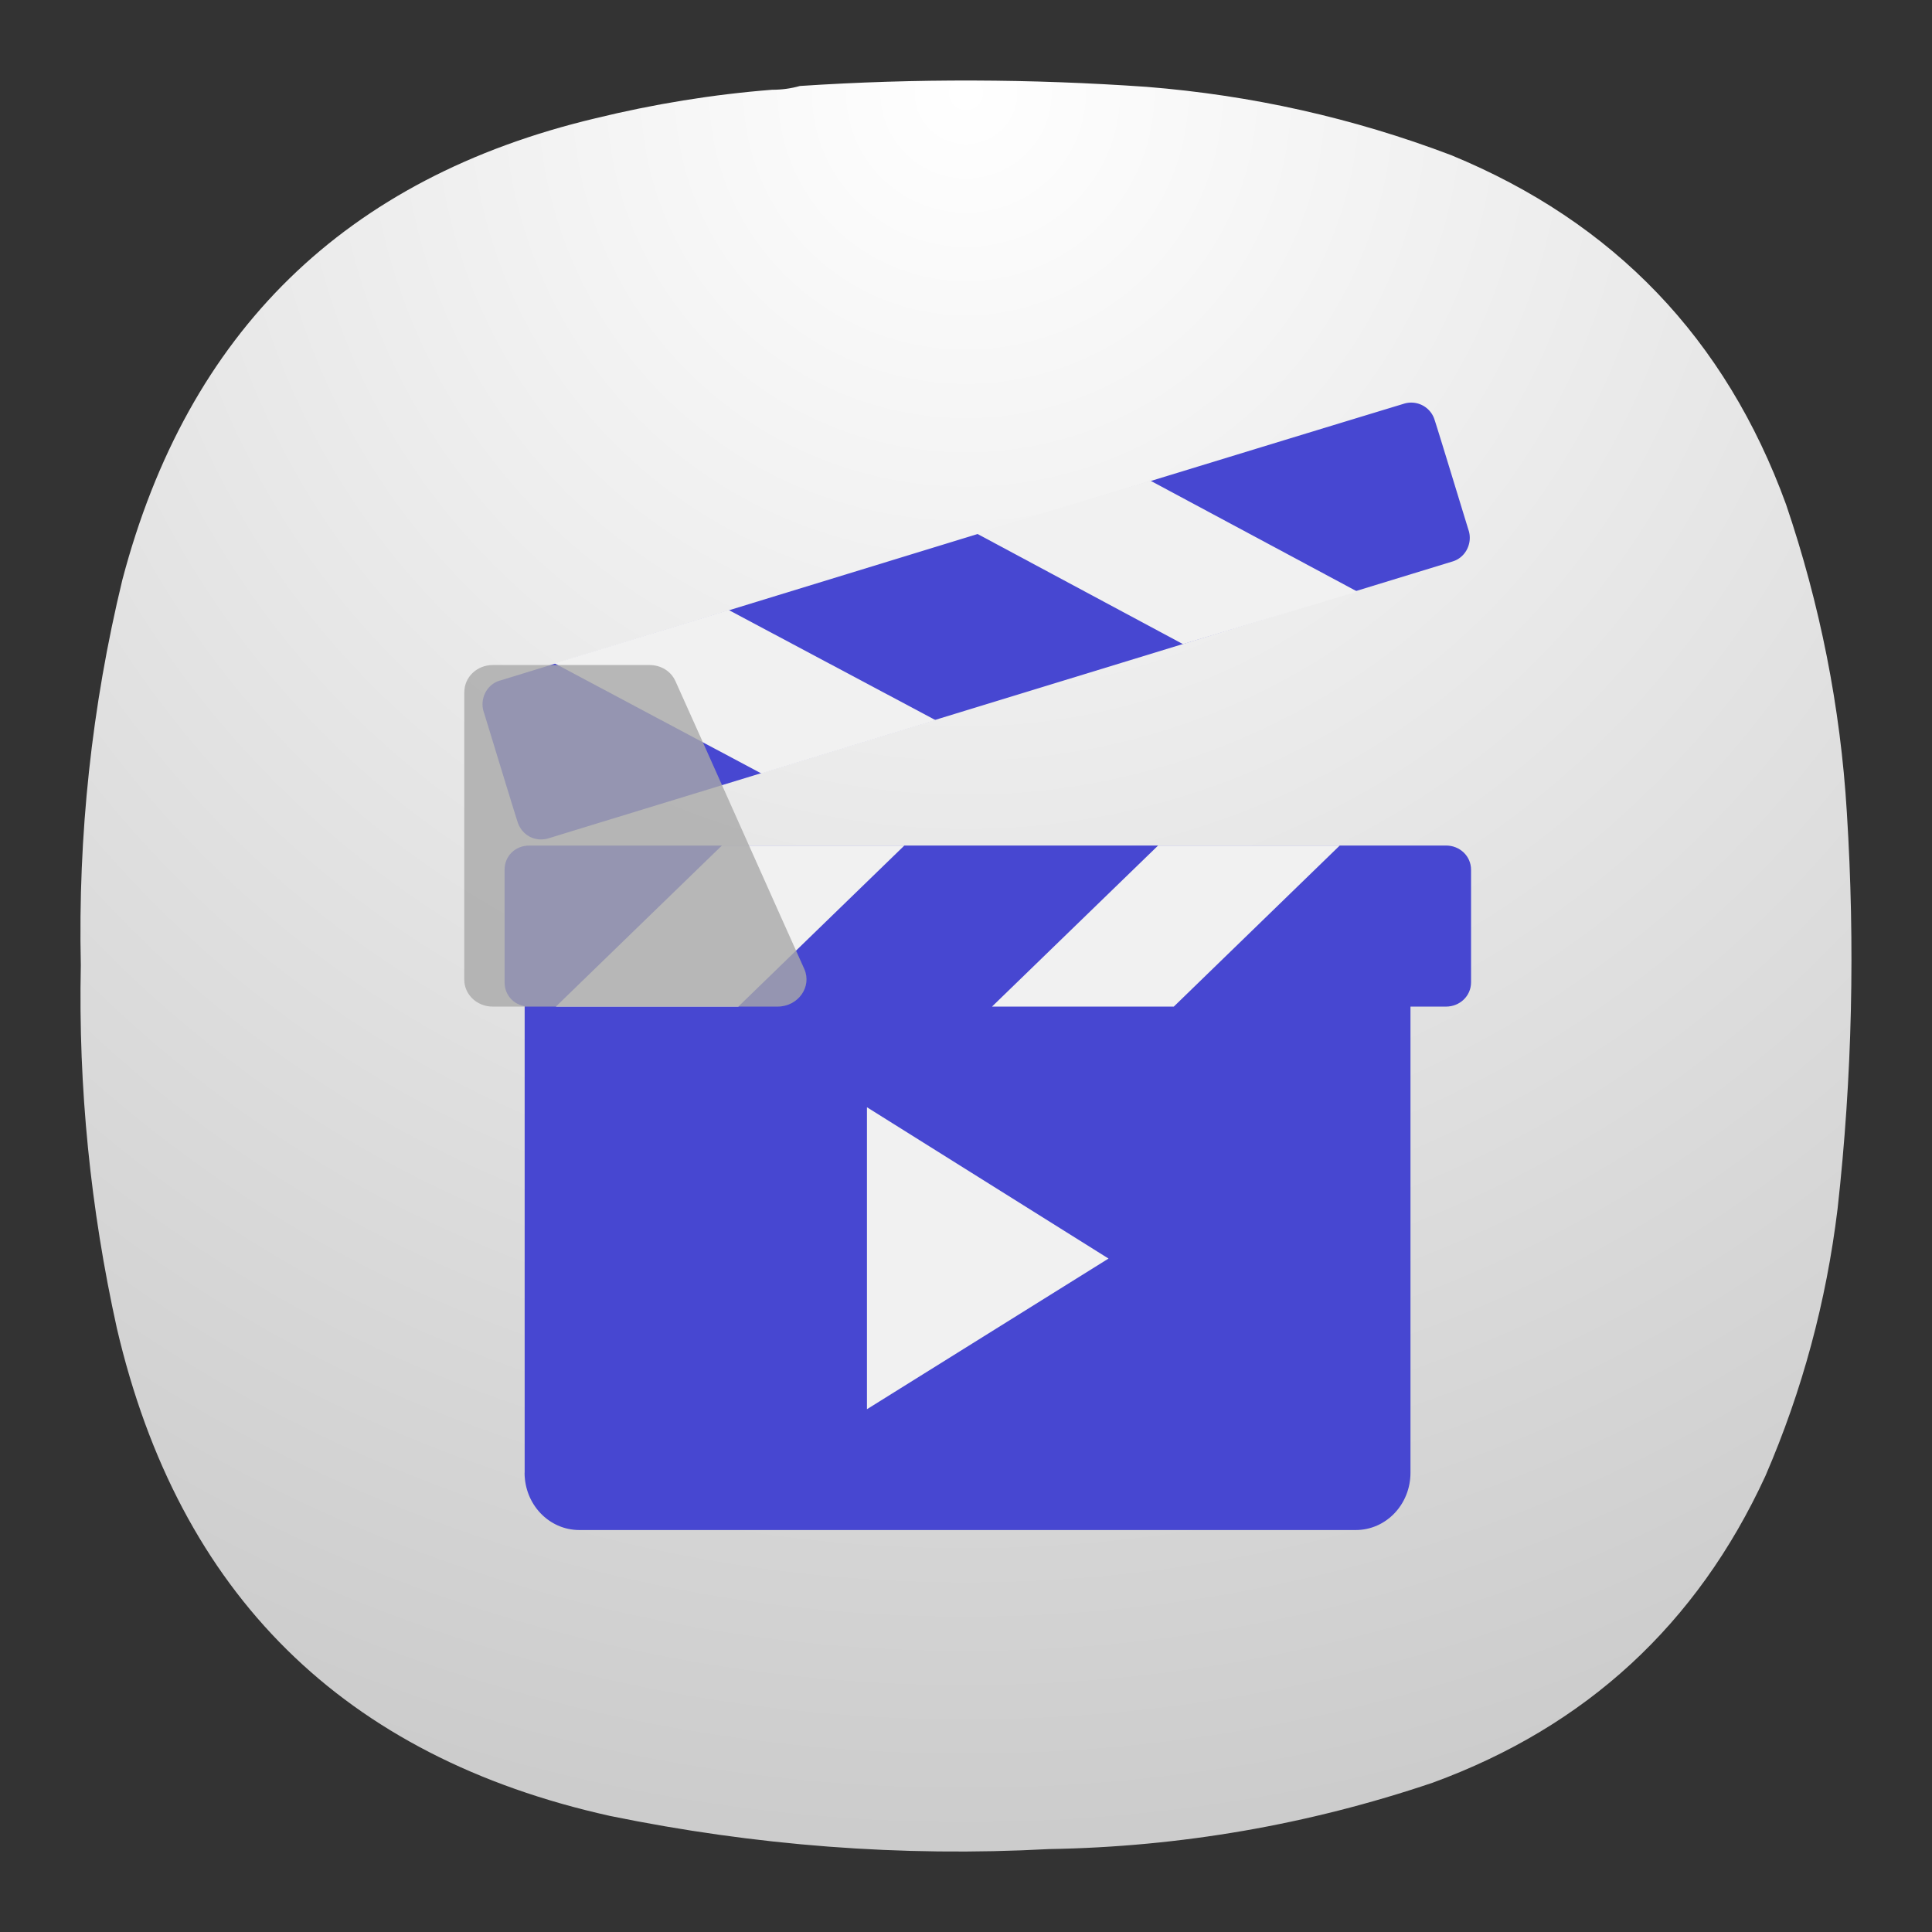 <?xml version="1.0" encoding="UTF-8" standalone="no"?>
<svg
   width="24"
   height="24"
   viewBox="0 0 24 24"
   fill="none"
   version="1.1"
   id="svg348"
   sodipodi:docname="clapp.svg"
   xml:space="preserve"
   inkscape:version="1.3 (0e150ed6c4, 2023-07-21)"
   inkscape:export-filename="claudia.svg.pdf"
   inkscape:export-xdpi="96"
   inkscape:export-ydpi="96"
   xmlns:inkscape="http://www.inkscape.org/namespaces/inkscape"
   xmlns:sodipodi="http://sodipodi.sourceforge.net/DTD/sodipodi-0.dtd"
   xmlns="http://www.w3.org/2000/svg"
   xmlns:svg="http://www.w3.org/2000/svg"><rect x="0" y="0" width="24" height="24" fill="#333333" stroke="none"/><sodipodi:namedview
     id="namedview348"
     pagecolor="#ffffff"
     bordercolor="#000000"
     borderopacity="0.25"
     inkscape:showpageshadow="2"
     inkscape:pageopacity="0.0"
     inkscape:pagecheckerboard="0"
     inkscape:deskcolor="#d1d1d1"
     inkscape:zoom="22.627417"
     inkscape:cx="31.090601"
     inkscape:cy="11.092738"
     inkscape:window-width="3440"
     inkscape:window-height="1360"
     inkscape:window-x="2560"
     inkscape:window-y="0"
     inkscape:window-maximized="1"
     inkscape:current-layer="svg348"><inkscape:page
       x="0"
       y="0"
       width="24"
       height="24"
       id="page1"
       margin="0"
       bleed="0" /></sodipodi:namedview><defs
     id="defs348"><radialGradient
       id="paint0_radial_103_684"
       cx="0"
       cy="0"
       r="1"
       gradientUnits="userSpaceOnUse"
       gradientTransform="matrix(0,22,-22,0,12,1)"><stop
         stop-color="#FAFAFA"
         id="stop347"
         offset="0"
         style="stop-color:#ff8080;stop-opacity:1;" /><stop
         offset="1"
         stop-color="#CCCCCC"
         id="stop348"
         style="stop-color:#f04661;stop-opacity:1;" /></radialGradient><clipPath
       clipPathUnits="userSpaceOnUse"
       id="clipPath348"><g
         id="g349"><rect
           width="18"
           height="18"
           fill="#ffffff"
           id="rect349"
           x="3"
           y="3.25" /></g></clipPath><clipPath
       clipPathUnits="userSpaceOnUse"
       id="clipPath349"><g
         id="g350"><rect
           width="18"
           height="18"
           fill="#ffffff"
           id="rect350"
           x="3"
           y="3.25" /></g></clipPath><clipPath
       clipPathUnits="userSpaceOnUse"
       id="clipPath350"><g
         id="g351"><rect
           width="18"
           height="18"
           fill="#ffffff"
           id="rect351"
           x="3"
           y="3.25" /></g></clipPath><clipPath
       clipPathUnits="userSpaceOnUse"
       id="clipPath351"><g
         id="g352"><rect
           width="18"
           height="18"
           fill="#ffffff"
           id="rect352"
           x="3"
           y="3.25" /></g></clipPath><clipPath
       clipPathUnits="userSpaceOnUse"
       id="clipPath352"><g
         id="g353"><rect
           width="18"
           height="18"
           fill="#ffffff"
           id="rect353"
           x="3"
           y="3.25" /></g></clipPath><clipPath
       clipPathUnits="userSpaceOnUse"
       id="clipPath353"><g
         id="g354"><rect
           width="18"
           height="18"
           fill="#ffffff"
           id="rect354"
           x="3"
           y="3.25" /></g></clipPath><clipPath
       clipPathUnits="userSpaceOnUse"
       id="clipPath354"><g
         id="g355"><rect
           width="18"
           height="18"
           fill="#ffffff"
           id="rect355"
           x="3"
           y="3.25" /></g></clipPath><clipPath
       clipPathUnits="userSpaceOnUse"
       id="clipPath355"><g
         id="g356"><rect
           width="18"
           height="18"
           fill="#ffffff"
           id="rect356"
           x="3"
           y="3.25" /></g></clipPath><clipPath
       clipPathUnits="userSpaceOnUse"
       id="clipPath356"><g
         id="g357"><rect
           width="18"
           height="18"
           fill="#ffffff"
           id="rect357"
           x="3"
           y="3.25" /></g></clipPath><clipPath
       clipPathUnits="userSpaceOnUse"
       id="clipPath357"><g
         id="g358"><rect
           width="18"
           height="18"
           fill="#ffffff"
           id="rect358"
           x="3"
           y="3.25" /></g></clipPath><clipPath
       clipPathUnits="userSpaceOnUse"
       id="clipPath358"><g
         id="g359"><rect
           width="18"
           height="18"
           fill="#ffffff"
           id="rect359"
           x="3"
           y="3.25" /></g></clipPath><clipPath
       clipPathUnits="userSpaceOnUse"
       id="clipPath359"><g
         id="g360"><rect
           width="18"
           height="18"
           fill="#ffffff"
           id="rect360"
           x="3"
           y="3.25" /></g></clipPath><clipPath
       clipPathUnits="userSpaceOnUse"
       id="clipPath360"><g
         id="g361"><rect
           width="18"
           height="18"
           fill="#ffffff"
           id="rect361"
           x="3"
           y="3.25" /></g></clipPath><clipPath
       clipPathUnits="userSpaceOnUse"
       id="clipPath361"><g
         id="g362"><rect
           width="18"
           height="18"
           fill="#ffffff"
           id="rect362"
           x="3"
           y="3.25" /></g></clipPath><clipPath
       clipPathUnits="userSpaceOnUse"
       id="clipPath362"><g
         id="g363"><rect
           width="18"
           height="18"
           fill="#ffffff"
           id="rect363"
           x="3"
           y="3.25" /></g></clipPath><clipPath
       clipPathUnits="userSpaceOnUse"
       id="clipPath363"><g
         id="g364"><rect
           width="18"
           height="18"
           fill="#ffffff"
           id="rect364"
           x="3"
           y="3.25" /></g></clipPath><clipPath
       clipPathUnits="userSpaceOnUse"
       id="clipPath364"><g
         id="g365"><rect
           width="18"
           height="18"
           fill="#ffffff"
           id="rect365"
           x="3"
           y="3.25" /></g></clipPath><clipPath
       clipPathUnits="userSpaceOnUse"
       id="clipPath365"><g
         id="g366"><rect
           width="18"
           height="18"
           fill="#ffffff"
           id="rect366"
           x="3"
           y="3.25" /></g></clipPath><clipPath
       clipPathUnits="userSpaceOnUse"
       id="clipPath366"><g
         id="g367"><rect
           width="18"
           height="18"
           fill="#ffffff"
           id="rect367"
           x="3"
           y="3.25" /></g></clipPath><clipPath
       clipPathUnits="userSpaceOnUse"
       id="clipPath367"><g
         id="g368"><rect
           width="18"
           height="18"
           fill="#ffffff"
           id="rect368"
           x="3"
           y="3.25" /></g></clipPath><clipPath
       clipPathUnits="userSpaceOnUse"
       id="clipPath368"><g
         id="g369"><rect
           width="18"
           height="18"
           fill="#ffffff"
           id="rect369"
           x="3"
           y="3.25" /></g></clipPath><clipPath
       clipPathUnits="userSpaceOnUse"
       id="clipPath369"><g
         id="g370"><rect
           width="18"
           height="18"
           fill="#ffffff"
           id="rect370"
           x="3"
           y="3.25" /></g></clipPath><clipPath
       clipPathUnits="userSpaceOnUse"
       id="clipPath370"><g
         id="g371"><rect
           width="18"
           height="18"
           fill="#ffffff"
           id="rect371"
           x="3"
           y="3.25" /></g></clipPath><clipPath
       clipPathUnits="userSpaceOnUse"
       id="clipPath371"><g
         id="g372"><rect
           width="18"
           height="18"
           fill="#ffffff"
           id="rect372"
           x="3"
           y="3.25" /></g></clipPath><clipPath
       clipPathUnits="userSpaceOnUse"
       id="clipPath372"><g
         id="g373"><rect
           width="18"
           height="18"
           fill="#ffffff"
           id="rect373"
           x="3"
           y="3.25" /></g></clipPath><clipPath
       clipPathUnits="userSpaceOnUse"
       id="clipPath373"><g
         id="g374"><rect
           width="18"
           height="18"
           fill="#ffffff"
           id="rect374"
           x="3"
           y="3.25" /></g></clipPath><clipPath
       clipPathUnits="userSpaceOnUse"
       id="clipPath374"><g
         id="g375"><rect
           width="18"
           height="18"
           fill="#ffffff"
           id="rect375"
           x="3"
           y="3.25" /></g></clipPath><clipPath
       clipPathUnits="userSpaceOnUse"
       id="clipPath375"><g
         id="g376"><rect
           width="18"
           height="18"
           fill="#ffffff"
           id="rect376"
           x="3"
           y="3.25" /></g></clipPath><clipPath
       clipPathUnits="userSpaceOnUse"
       id="clipPath376"><g
         id="g377"><rect
           width="18"
           height="18"
           fill="#ffffff"
           id="rect377"
           x="3"
           y="3.25" /></g></clipPath><clipPath
       clipPathUnits="userSpaceOnUse"
       id="clipPath377"><g
         id="g378"><rect
           width="18"
           height="18"
           fill="#ffffff"
           id="rect378"
           x="3"
           y="3.25" /></g></clipPath><clipPath
       clipPathUnits="userSpaceOnUse"
       id="clipPath378"><g
         id="g379"><rect
           width="18"
           height="18"
           fill="#ffffff"
           id="rect379"
           x="3"
           y="3.25" /></g></clipPath><clipPath
       clipPathUnits="userSpaceOnUse"
       id="clipPath379"><g
         id="g380"><rect
           width="18"
           height="18"
           fill="#ffffff"
           id="rect380"
           x="3"
           y="3.25" /></g></clipPath><clipPath
       clipPathUnits="userSpaceOnUse"
       id="clipPath380"><g
         id="g381"><rect
           width="18"
           height="18"
           fill="#ffffff"
           id="rect381"
           x="3"
           y="3.25" /></g></clipPath><clipPath
       clipPathUnits="userSpaceOnUse"
       id="clipPath381"><g
         id="g382"><rect
           width="18"
           height="18"
           fill="#ffffff"
           id="rect382"
           x="3"
           y="3.25" /></g></clipPath><clipPath
       clipPathUnits="userSpaceOnUse"
       id="clipPath382"><g
         id="g383"><rect
           width="18"
           height="18"
           fill="#ffffff"
           id="rect383"
           x="3"
           y="3.25" /></g></clipPath><clipPath
       clipPathUnits="userSpaceOnUse"
       id="clipPath383"><g
         id="g384"><rect
           width="18"
           height="18"
           fill="#ffffff"
           id="rect384"
           x="3"
           y="3.25" /></g></clipPath><clipPath
       clipPathUnits="userSpaceOnUse"
       id="clipPath384"><g
         id="g385"><rect
           width="18"
           height="18"
           fill="#ffffff"
           id="rect385"
           x="3"
           y="3.25" /></g></clipPath><clipPath
       clipPathUnits="userSpaceOnUse"
       id="clipPath385"><g
         id="g386"><rect
           width="18"
           height="18"
           fill="#ffffff"
           id="rect386"
           x="3"
           y="3.25" /></g></clipPath><clipPath
       clipPathUnits="userSpaceOnUse"
       id="clipPath386"><g
         id="g387"><rect
           width="18"
           height="18"
           fill="#ffffff"
           id="rect387"
           x="3"
           y="3.25" /></g></clipPath><clipPath
       clipPathUnits="userSpaceOnUse"
       id="clipPath387"><g
         id="g388"><rect
           width="18"
           height="18"
           fill="#ffffff"
           id="rect388"
           x="3"
           y="3.25" /></g></clipPath><clipPath
       clipPathUnits="userSpaceOnUse"
       id="clipPath388"><g
         id="g389"><rect
           width="18"
           height="18"
           fill="#ffffff"
           id="rect389"
           x="3"
           y="3.25" /></g></clipPath><clipPath
       clipPathUnits="userSpaceOnUse"
       id="clipPath389"><g
         id="g390"><rect
           width="18"
           height="18"
           fill="#ffffff"
           id="rect390"
           x="3"
           y="3.25" /></g></clipPath><clipPath
       clipPathUnits="userSpaceOnUse"
       id="clipPath390"><g
         id="g391"><rect
           width="18"
           height="18"
           fill="#ffffff"
           id="rect391"
           x="3"
           y="3.25" /></g></clipPath><clipPath
       clipPathUnits="userSpaceOnUse"
       id="clipPath391"><g
         id="g392"><rect
           width="18"
           height="18"
           fill="#ffffff"
           id="rect392"
           x="3"
           y="3.25" /></g></clipPath><clipPath
       clipPathUnits="userSpaceOnUse"
       id="clipPath392"><g
         id="g393"><rect
           width="18"
           height="18"
           fill="#ffffff"
           id="rect393"
           x="3"
           y="3.25" /></g></clipPath><clipPath
       clipPathUnits="userSpaceOnUse"
       id="clipPath393"><g
         id="g394"><rect
           width="18"
           height="18"
           fill="#ffffff"
           id="rect394"
           x="3"
           y="3.25" /></g></clipPath><clipPath
       clipPathUnits="userSpaceOnUse"
       id="clipPath394"><g
         id="g395"><rect
           width="18"
           height="18"
           fill="#ffffff"
           id="rect395"
           x="3"
           y="3.25" /></g></clipPath><clipPath
       clipPathUnits="userSpaceOnUse"
       id="clipPath395"><g
         id="g396"><rect
           width="18"
           height="18"
           fill="#ffffff"
           id="rect396"
           x="3"
           y="3.25" /></g></clipPath><clipPath
       clipPathUnits="userSpaceOnUse"
       id="clipPath396"><g
         id="g397"><rect
           width="18"
           height="18"
           fill="#ffffff"
           id="rect397"
           x="3"
           y="3.25" /></g></clipPath><clipPath
       clipPathUnits="userSpaceOnUse"
       id="clipPath397"><g
         id="g398"><rect
           width="18"
           height="18"
           fill="#ffffff"
           id="rect398"
           x="3"
           y="3.25" /></g></clipPath><clipPath
       clipPathUnits="userSpaceOnUse"
       id="clipPath398"><g
         id="g399"><rect
           width="18"
           height="18"
           fill="#ffffff"
           id="rect399"
           x="3"
           y="3.25" /></g></clipPath><clipPath
       clipPathUnits="userSpaceOnUse"
       id="clipPath399"><g
         id="g400"><rect
           width="18"
           height="18"
           fill="#ffffff"
           id="rect400"
           x="3"
           y="3.25" /></g></clipPath><clipPath
       clipPathUnits="userSpaceOnUse"
       id="clipPath400"><g
         id="g401"><rect
           width="18"
           height="18"
           fill="#ffffff"
           id="rect401"
           x="3"
           y="3.25" /></g></clipPath><clipPath
       clipPathUnits="userSpaceOnUse"
       id="clipPath401"><g
         id="g402"><rect
           width="18"
           height="18"
           fill="#ffffff"
           id="rect402"
           x="3"
           y="3.25" /></g></clipPath><clipPath
       clipPathUnits="userSpaceOnUse"
       id="clipPath402"><g
         id="g403"><rect
           width="18"
           height="18"
           fill="#ffffff"
           id="rect403"
           x="3"
           y="3.25" /></g></clipPath><clipPath
       clipPathUnits="userSpaceOnUse"
       id="clipPath403"><g
         id="g404"><rect
           width="18"
           height="18"
           fill="#ffffff"
           id="rect404"
           x="3"
           y="3.25" /></g></clipPath><clipPath
       clipPathUnits="userSpaceOnUse"
       id="clipPath404"><g
         id="g405"><rect
           width="18"
           height="18"
           fill="#ffffff"
           id="rect405"
           x="3"
           y="3.25" /></g></clipPath><clipPath
       clipPathUnits="userSpaceOnUse"
       id="clipPath405"><g
         id="g406"><rect
           width="18"
           height="18"
           fill="#ffffff"
           id="rect406"
           x="3"
           y="3.25" /></g></clipPath><clipPath
       clipPathUnits="userSpaceOnUse"
       id="clipPath406"><g
         id="g407"><rect
           width="18"
           height="18"
           fill="#ffffff"
           id="rect407"
           x="3"
           y="3.25" /></g></clipPath><clipPath
       clipPathUnits="userSpaceOnUse"
       id="clipPath407"><g
         id="g408"><rect
           width="18"
           height="18"
           fill="#ffffff"
           id="rect408"
           x="3"
           y="3.25" /></g></clipPath><clipPath
       clipPathUnits="userSpaceOnUse"
       id="clipPath408"><g
         id="g409"><rect
           width="18"
           height="18"
           fill="#ffffff"
           id="rect409"
           x="3"
           y="3.25" /></g></clipPath><clipPath
       clipPathUnits="userSpaceOnUse"
       id="clipPath409"><g
         id="g410"><rect
           width="18"
           height="18"
           fill="#ffffff"
           id="rect410"
           x="3"
           y="3.25" /></g></clipPath><clipPath
       clipPathUnits="userSpaceOnUse"
       id="clipPath410"><g
         id="g411"><rect
           width="18"
           height="18"
           fill="#ffffff"
           id="rect411"
           x="3"
           y="3.25" /></g></clipPath><clipPath
       clipPathUnits="userSpaceOnUse"
       id="clipPath411"><g
         id="g412"><rect
           width="18"
           height="18"
           fill="#ffffff"
           id="rect412"
           x="3"
           y="3.25" /></g></clipPath><clipPath
       clipPathUnits="userSpaceOnUse"
       id="clipPath412"><g
         id="g413"><rect
           width="18"
           height="18"
           fill="#ffffff"
           id="rect413"
           x="3"
           y="3.25" /></g></clipPath><clipPath
       clipPathUnits="userSpaceOnUse"
       id="clipPath413"><g
         id="g414"><rect
           width="18"
           height="18"
           fill="#ffffff"
           id="rect414"
           x="3"
           y="3.25" /></g></clipPath><clipPath
       clipPathUnits="userSpaceOnUse"
       id="clipPath414"><g
         id="g415"><rect
           width="18"
           height="18"
           fill="#ffffff"
           id="rect415"
           x="3"
           y="3.25" /></g></clipPath><clipPath
       clipPathUnits="userSpaceOnUse"
       id="clipPath415"><g
         id="g416"><rect
           width="18"
           height="18"
           fill="#ffffff"
           id="rect416"
           x="3"
           y="3.25" /></g></clipPath><clipPath
       clipPathUnits="userSpaceOnUse"
       id="clipPath416"><g
         id="g417"><rect
           width="18"
           height="18"
           fill="#ffffff"
           id="rect417"
           x="3"
           y="3.25" /></g></clipPath><clipPath
       clipPathUnits="userSpaceOnUse"
       id="clipPath417"><g
         id="g418"><rect
           width="18"
           height="18"
           fill="#ffffff"
           id="rect418"
           x="3"
           y="3.25" /></g></clipPath><clipPath
       clipPathUnits="userSpaceOnUse"
       id="clipPath418"><g
         id="g419"><rect
           width="18"
           height="18"
           fill="#ffffff"
           id="rect419"
           x="3"
           y="3.25" /></g></clipPath><clipPath
       clipPathUnits="userSpaceOnUse"
       id="clipPath419"><g
         id="g420"><rect
           width="18"
           height="18"
           fill="#ffffff"
           id="rect420"
           x="3"
           y="3.25" /></g></clipPath><clipPath
       clipPathUnits="userSpaceOnUse"
       id="clipPath420"><g
         id="g421"><rect
           width="18"
           height="18"
           fill="#ffffff"
           id="rect421"
           x="3"
           y="3.25" /></g></clipPath><clipPath
       clipPathUnits="userSpaceOnUse"
       id="clipPath421"><g
         id="g422"><rect
           width="18"
           height="18"
           fill="#ffffff"
           id="rect422"
           x="3"
           y="3.25" /></g></clipPath><clipPath
       clipPathUnits="userSpaceOnUse"
       id="clipPath422"><g
         id="g423"><rect
           width="18"
           height="18"
           fill="#ffffff"
           id="rect423"
           x="3"
           y="3.25" /></g></clipPath><clipPath
       clipPathUnits="userSpaceOnUse"
       id="clipPath423"><g
         id="g424"><rect
           width="18"
           height="18"
           fill="#ffffff"
           id="rect424"
           x="3"
           y="3.25" /></g></clipPath><clipPath
       clipPathUnits="userSpaceOnUse"
       id="clipPath424"><g
         id="g425"><rect
           width="18"
           height="18"
           fill="#ffffff"
           id="rect425"
           x="3"
           y="3.25" /></g></clipPath><clipPath
       clipPathUnits="userSpaceOnUse"
       id="clipPath425"><g
         id="g426"><rect
           width="18"
           height="18"
           fill="#ffffff"
           id="rect426"
           x="3"
           y="3.25" /></g></clipPath><clipPath
       clipPathUnits="userSpaceOnUse"
       id="clipPath426"><g
         id="g427"><rect
           width="18"
           height="18"
           fill="#ffffff"
           id="rect427"
           x="3"
           y="3.25" /></g></clipPath><clipPath
       clipPathUnits="userSpaceOnUse"
       id="clipPath427"><g
         id="g428"><rect
           width="18"
           height="18"
           fill="#ffffff"
           id="rect428"
           x="3"
           y="3.25" /></g></clipPath><clipPath
       clipPathUnits="userSpaceOnUse"
       id="clipPath428"><g
         id="g429"><rect
           width="18"
           height="18"
           fill="#ffffff"
           id="rect429"
           x="3"
           y="3.25" /></g></clipPath><clipPath
       clipPathUnits="userSpaceOnUse"
       id="clipPath429"><g
         id="g430"><rect
           width="18"
           height="18"
           fill="#ffffff"
           id="rect430"
           x="3"
           y="3.25" /></g></clipPath><clipPath
       clipPathUnits="userSpaceOnUse"
       id="clipPath430"><g
         id="g431"><rect
           width="18"
           height="18"
           fill="#ffffff"
           id="rect431"
           x="3"
           y="3.25" /></g></clipPath><clipPath
       clipPathUnits="userSpaceOnUse"
       id="clipPath431"><g
         id="g432"><rect
           width="18"
           height="18"
           fill="#ffffff"
           id="rect432"
           x="3"
           y="3.25" /></g></clipPath><clipPath
       clipPathUnits="userSpaceOnUse"
       id="clipPath432"><g
         id="g433"><rect
           width="18"
           height="18"
           fill="#ffffff"
           id="rect433"
           x="3"
           y="3.25" /></g></clipPath><clipPath
       clipPathUnits="userSpaceOnUse"
       id="clipPath433"><g
         id="g434"><rect
           width="18"
           height="18"
           fill="#ffffff"
           id="rect434"
           x="3"
           y="3.25" /></g></clipPath><clipPath
       clipPathUnits="userSpaceOnUse"
       id="clipPath434"><g
         id="g435"><rect
           width="18"
           height="18"
           fill="#ffffff"
           id="rect435"
           x="3"
           y="3.25" /></g></clipPath><clipPath
       clipPathUnits="userSpaceOnUse"
       id="clipPath435"><g
         id="g436"><rect
           width="18"
           height="18"
           fill="#ffffff"
           id="rect436"
           x="3"
           y="3.25" /></g></clipPath><clipPath
       clipPathUnits="userSpaceOnUse"
       id="clipPath436"><g
         id="g437"><rect
           width="18"
           height="18"
           fill="#ffffff"
           id="rect437"
           x="3"
           y="3.25" /></g></clipPath><clipPath
       clipPathUnits="userSpaceOnUse"
       id="clipPath437"><g
         id="g438"><rect
           width="18"
           height="18"
           fill="#ffffff"
           id="rect438"
           x="3"
           y="3.25" /></g></clipPath><clipPath
       clipPathUnits="userSpaceOnUse"
       id="clipPath438"><g
         id="g439"><rect
           width="18"
           height="18"
           fill="#ffffff"
           id="rect439"
           x="3"
           y="3.25" /></g></clipPath><clipPath
       clipPathUnits="userSpaceOnUse"
       id="clipPath439"><g
         id="g440"><rect
           width="18"
           height="18"
           fill="#ffffff"
           id="rect440"
           x="3"
           y="3.25" /></g></clipPath><clipPath
       clipPathUnits="userSpaceOnUse"
       id="clipPath440"><g
         id="g441"><rect
           width="18"
           height="18"
           fill="#ffffff"
           id="rect441"
           x="3"
           y="3.25" /></g></clipPath><clipPath
       clipPathUnits="userSpaceOnUse"
       id="clipPath441"><g
         id="g442"><rect
           width="18"
           height="18"
           fill="#ffffff"
           id="rect442"
           x="3"
           y="3.25" /></g></clipPath><clipPath
       clipPathUnits="userSpaceOnUse"
       id="clipPath442"><g
         id="g443"><rect
           width="18"
           height="18"
           fill="#ffffff"
           id="rect443"
           x="3"
           y="3.25" /></g></clipPath><clipPath
       clipPathUnits="userSpaceOnUse"
       id="clipPath443"><g
         id="g444"><rect
           width="18"
           height="18"
           fill="#ffffff"
           id="rect444"
           x="3"
           y="3.25" /></g></clipPath><clipPath
       clipPathUnits="userSpaceOnUse"
       id="clipPath444"><g
         id="g445"><rect
           width="18"
           height="18"
           fill="#ffffff"
           id="rect445"
           x="3"
           y="3.25" /></g></clipPath><clipPath
       clipPathUnits="userSpaceOnUse"
       id="clipPath445"><g
         id="g446"><rect
           width="18"
           height="18"
           fill="#ffffff"
           id="rect446"
           x="3"
           y="3.25" /></g></clipPath><clipPath
       clipPathUnits="userSpaceOnUse"
       id="clipPath446"><g
         id="g447"><rect
           width="18"
           height="18"
           fill="#ffffff"
           id="rect447"
           x="3"
           y="3.25" /></g></clipPath><clipPath
       clipPathUnits="userSpaceOnUse"
       id="clipPath447"><g
         id="g448"><rect
           width="18"
           height="18"
           fill="#ffffff"
           id="rect448"
           x="3"
           y="3.25" /></g></clipPath><clipPath
       clipPathUnits="userSpaceOnUse"
       id="clipPath448"><g
         id="g449"><rect
           width="18"
           height="18"
           fill="#ffffff"
           id="rect449"
           x="3"
           y="3.25" /></g></clipPath><clipPath
       clipPathUnits="userSpaceOnUse"
       id="clipPath449"><g
         id="g450"><rect
           width="18"
           height="18"
           fill="#ffffff"
           id="rect450"
           x="3"
           y="3.25" /></g></clipPath><clipPath
       clipPathUnits="userSpaceOnUse"
       id="clipPath450"><g
         id="g451"><rect
           width="18"
           height="18"
           fill="#ffffff"
           id="rect451"
           x="3"
           y="3.25" /></g></clipPath><clipPath
       clipPathUnits="userSpaceOnUse"
       id="clipPath451"><g
         id="g452"><rect
           width="18"
           height="18"
           fill="#ffffff"
           id="rect452"
           x="3"
           y="3.25" /></g></clipPath><clipPath
       clipPathUnits="userSpaceOnUse"
       id="clipPath452"><g
         id="g453"><rect
           width="18"
           height="18"
           fill="#ffffff"
           id="rect453"
           x="3"
           y="3.25" /></g></clipPath><clipPath
       clipPathUnits="userSpaceOnUse"
       id="clipPath453"><g
         id="g454"><rect
           width="18"
           height="18"
           fill="#ffffff"
           id="rect454"
           x="3"
           y="3.25" /></g></clipPath><clipPath
       clipPathUnits="userSpaceOnUse"
       id="clipPath454"><g
         id="g455"><rect
           width="18"
           height="18"
           fill="#ffffff"
           id="rect455"
           x="3"
           y="3.25" /></g></clipPath><clipPath
       clipPathUnits="userSpaceOnUse"
       id="clipPath455"><g
         id="g456"><rect
           width="18"
           height="18"
           fill="#ffffff"
           id="rect456"
           x="3"
           y="3.25" /></g></clipPath><clipPath
       clipPathUnits="userSpaceOnUse"
       id="clipPath456"><g
         id="g457"><rect
           width="18"
           height="18"
           fill="#ffffff"
           id="rect457"
           x="3"
           y="3.25" /></g></clipPath><clipPath
       clipPathUnits="userSpaceOnUse"
       id="clipPath457"><g
         id="g458"><rect
           width="18"
           height="18"
           fill="#ffffff"
           id="rect458"
           x="3"
           y="3.25" /></g></clipPath><clipPath
       clipPathUnits="userSpaceOnUse"
       id="clipPath458"><g
         id="g459"><rect
           width="18"
           height="18"
           fill="#ffffff"
           id="rect459"
           x="3"
           y="3.25" /></g></clipPath><clipPath
       clipPathUnits="userSpaceOnUse"
       id="clipPath459"><g
         id="g460"><rect
           width="18"
           height="18"
           fill="#ffffff"
           id="rect460"
           x="3"
           y="3.25" /></g></clipPath><clipPath
       clipPathUnits="userSpaceOnUse"
       id="clipPath460"><g
         id="g461"><rect
           width="18"
           height="18"
           fill="#ffffff"
           id="rect461"
           x="3"
           y="3.25" /></g></clipPath><clipPath
       clipPathUnits="userSpaceOnUse"
       id="clipPath461"><g
         id="g462"><rect
           width="18"
           height="18"
           fill="#ffffff"
           id="rect462"
           x="3"
           y="3.25" /></g></clipPath><clipPath
       clipPathUnits="userSpaceOnUse"
       id="clipPath462"><g
         id="g463"><rect
           width="18"
           height="18"
           fill="#ffffff"
           id="rect463"
           x="3"
           y="3.25" /></g></clipPath><clipPath
       clipPathUnits="userSpaceOnUse"
       id="clipPath463"><g
         id="g464"><rect
           width="18"
           height="18"
           fill="#ffffff"
           id="rect464"
           x="3"
           y="3.25" /></g></clipPath><clipPath
       clipPathUnits="userSpaceOnUse"
       id="clipPath464"><g
         id="g465"><rect
           width="18"
           height="18"
           fill="#ffffff"
           id="rect465"
           x="3"
           y="3.25" /></g></clipPath><clipPath
       clipPathUnits="userSpaceOnUse"
       id="clipPath465"><g
         id="g466"><rect
           width="18"
           height="18"
           fill="#ffffff"
           id="rect466"
           x="3"
           y="3.25" /></g></clipPath><clipPath
       clipPathUnits="userSpaceOnUse"
       id="clipPath466"><g
         id="g467"><rect
           width="18"
           height="18"
           fill="#ffffff"
           id="rect467"
           x="3"
           y="3.25" /></g></clipPath><clipPath
       clipPathUnits="userSpaceOnUse"
       id="clipPath467"><g
         id="g468"><rect
           width="18"
           height="18"
           fill="#ffffff"
           id="rect468"
           x="3"
           y="3.25" /></g></clipPath><clipPath
       clipPathUnits="userSpaceOnUse"
       id="clipPath468"><g
         id="g469"><rect
           width="18"
           height="18"
           fill="#ffffff"
           id="rect469"
           x="3"
           y="3.25" /></g></clipPath><clipPath
       clipPathUnits="userSpaceOnUse"
       id="clipPath469"><g
         id="g470"><rect
           width="18"
           height="18"
           fill="#ffffff"
           id="rect470"
           x="3"
           y="3.25" /></g></clipPath><clipPath
       clipPathUnits="userSpaceOnUse"
       id="clipPath470"><g
         id="g471"><rect
           width="18"
           height="18"
           fill="#ffffff"
           id="rect471"
           x="3"
           y="3.25" /></g></clipPath><clipPath
       clipPathUnits="userSpaceOnUse"
       id="clipPath471"><g
         id="g472"><rect
           width="18"
           height="18"
           fill="#ffffff"
           id="rect472"
           x="3"
           y="3.25" /></g></clipPath><clipPath
       clipPathUnits="userSpaceOnUse"
       id="clipPath472"><g
         id="g473"><rect
           width="18"
           height="18"
           fill="#ffffff"
           id="rect473"
           x="3"
           y="3.25" /></g></clipPath><clipPath
       clipPathUnits="userSpaceOnUse"
       id="clipPath473"><g
         id="g474"><rect
           width="18"
           height="18"
           fill="#ffffff"
           id="rect474"
           x="3"
           y="3.25" /></g></clipPath><clipPath
       clipPathUnits="userSpaceOnUse"
       id="clipPath474"><g
         id="g475"><rect
           width="18"
           height="18"
           fill="#ffffff"
           id="rect475"
           x="3"
           y="3.25" /></g></clipPath><clipPath
       clipPathUnits="userSpaceOnUse"
       id="clipPath475"><g
         id="g476"><rect
           width="18"
           height="18"
           fill="#ffffff"
           id="rect476"
           x="3"
           y="3.25" /></g></clipPath><clipPath
       clipPathUnits="userSpaceOnUse"
       id="clipPath476"><g
         id="g477"><rect
           width="18"
           height="18"
           fill="#ffffff"
           id="rect477"
           x="3"
           y="3.25" /></g></clipPath><clipPath
       clipPathUnits="userSpaceOnUse"
       id="clipPath477"><g
         id="g478"><rect
           width="18"
           height="18"
           fill="#ffffff"
           id="rect478"
           x="3"
           y="3.25" /></g></clipPath><clipPath
       clipPathUnits="userSpaceOnUse"
       id="clipPath478"><g
         id="g479"><rect
           width="18"
           height="18"
           fill="#ffffff"
           id="rect479"
           x="3"
           y="3.25" /></g></clipPath><clipPath
       clipPathUnits="userSpaceOnUse"
       id="clipPath479"><g
         id="g480"><rect
           width="18"
           height="18"
           fill="#ffffff"
           id="rect480"
           x="3"
           y="3.25" /></g></clipPath><clipPath
       clipPathUnits="userSpaceOnUse"
       id="clipPath480"><g
         id="g481"><rect
           width="18"
           height="18"
           fill="#ffffff"
           id="rect481"
           x="3"
           y="3.25" /></g></clipPath><clipPath
       clipPathUnits="userSpaceOnUse"
       id="clipPath481"><g
         id="g482"><rect
           width="18"
           height="18"
           fill="#ffffff"
           id="rect482"
           x="3"
           y="3.25" /></g></clipPath><clipPath
       clipPathUnits="userSpaceOnUse"
       id="clipPath482"><g
         id="g483"><rect
           width="18"
           height="18"
           fill="#ffffff"
           id="rect483"
           x="3"
           y="3.25" /></g></clipPath><clipPath
       clipPathUnits="userSpaceOnUse"
       id="clipPath483"><g
         id="g484"><rect
           width="18"
           height="18"
           fill="#ffffff"
           id="rect484"
           x="3"
           y="3.25" /></g></clipPath><clipPath
       clipPathUnits="userSpaceOnUse"
       id="clipPath484"><g
         id="g485"><rect
           width="18"
           height="18"
           fill="#ffffff"
           id="rect485"
           x="3"
           y="3.25" /></g></clipPath><clipPath
       clipPathUnits="userSpaceOnUse"
       id="clipPath485"><g
         id="g486"><rect
           width="18"
           height="18"
           fill="#ffffff"
           id="rect486"
           x="3"
           y="3.25" /></g></clipPath><clipPath
       clipPathUnits="userSpaceOnUse"
       id="clipPath486"><g
         id="g487"><rect
           width="18"
           height="18"
           fill="#ffffff"
           id="rect487"
           x="3"
           y="3.25" /></g></clipPath><clipPath
       clipPathUnits="userSpaceOnUse"
       id="clipPath487"><g
         id="g488"><rect
           width="18"
           height="18"
           fill="#ffffff"
           id="rect488"
           x="3"
           y="3.25" /></g></clipPath><clipPath
       clipPathUnits="userSpaceOnUse"
       id="clipPath488"><g
         id="g489"><rect
           width="18"
           height="18"
           fill="#ffffff"
           id="rect489"
           x="3"
           y="3.25" /></g></clipPath><clipPath
       clipPathUnits="userSpaceOnUse"
       id="clipPath489"><g
         id="g490"><rect
           width="18"
           height="18"
           fill="#ffffff"
           id="rect490"
           x="3"
           y="3.25" /></g></clipPath><clipPath
       clipPathUnits="userSpaceOnUse"
       id="clipPath490"><g
         id="g491"><rect
           width="18"
           height="18"
           fill="#ffffff"
           id="rect491"
           x="3"
           y="3.25" /></g></clipPath><clipPath
       clipPathUnits="userSpaceOnUse"
       id="clipPath491"><g
         id="g492"><rect
           width="18"
           height="18"
           fill="#ffffff"
           id="rect492"
           x="3"
           y="3.25" /></g></clipPath><clipPath
       clipPathUnits="userSpaceOnUse"
       id="clipPath492"><g
         id="g493"><rect
           width="18"
           height="18"
           fill="#ffffff"
           id="rect493"
           x="3"
           y="3.25" /></g></clipPath><clipPath
       clipPathUnits="userSpaceOnUse"
       id="clipPath493"><g
         id="g494"><rect
           width="18"
           height="18"
           fill="#ffffff"
           id="rect494"
           x="3"
           y="3.25" /></g></clipPath><clipPath
       clipPathUnits="userSpaceOnUse"
       id="clipPath494"><g
         id="g495"><rect
           width="18"
           height="18"
           fill="#ffffff"
           id="rect495"
           x="3"
           y="3.25" /></g></clipPath><clipPath
       clipPathUnits="userSpaceOnUse"
       id="clipPath495"><g
         id="g496"><rect
           width="18"
           height="18"
           fill="#ffffff"
           id="rect496"
           x="3"
           y="3.25" /></g></clipPath><clipPath
       clipPathUnits="userSpaceOnUse"
       id="clipPath496"><g
         id="g497"><rect
           width="18"
           height="18"
           fill="#ffffff"
           id="rect497"
           x="3"
           y="3.25" /></g></clipPath><clipPath
       clipPathUnits="userSpaceOnUse"
       id="clipPath497"><g
         id="g498"><rect
           width="18"
           height="18"
           fill="#ffffff"
           id="rect498"
           x="3"
           y="3.25" /></g></clipPath><clipPath
       clipPathUnits="userSpaceOnUse"
       id="clipPath498"><g
         id="g499"><rect
           width="18"
           height="18"
           fill="#ffffff"
           id="rect499"
           x="3"
           y="3.25" /></g></clipPath><clipPath
       clipPathUnits="userSpaceOnUse"
       id="clipPath499"><g
         id="g500"><rect
           width="18"
           height="18"
           fill="#ffffff"
           id="rect500"
           x="3"
           y="3.25" /></g></clipPath><clipPath
       clipPathUnits="userSpaceOnUse"
       id="clipPath500"><g
         id="g501"><rect
           width="18"
           height="18"
           fill="#ffffff"
           id="rect501"
           x="3"
           y="3.25" /></g></clipPath><clipPath
       clipPathUnits="userSpaceOnUse"
       id="clipPath501"><g
         id="g502"><rect
           width="18"
           height="18"
           fill="#ffffff"
           id="rect502"
           x="3"
           y="3.25" /></g></clipPath><clipPath
       clipPathUnits="userSpaceOnUse"
       id="clipPath502"><g
         id="g503"><rect
           width="18"
           height="18"
           fill="#ffffff"
           id="rect503"
           x="3"
           y="3.25" /></g></clipPath><clipPath
       clipPathUnits="userSpaceOnUse"
       id="clipPath503"><g
         id="g504"><rect
           width="18"
           height="18"
           fill="#ffffff"
           id="rect504"
           x="3"
           y="3.25" /></g></clipPath><clipPath
       clipPathUnits="userSpaceOnUse"
       id="clipPath504"><g
         id="g505"><rect
           width="18"
           height="18"
           fill="#ffffff"
           id="rect505"
           x="3"
           y="3.25" /></g></clipPath><clipPath
       clipPathUnits="userSpaceOnUse"
       id="clipPath505"><g
         id="g506"><rect
           width="18"
           height="18"
           fill="#ffffff"
           id="rect506"
           x="3"
           y="3.25" /></g></clipPath><clipPath
       clipPathUnits="userSpaceOnUse"
       id="clipPath506"><g
         id="g507"><rect
           width="18"
           height="18"
           fill="#ffffff"
           id="rect507"
           x="3"
           y="3.25" /></g></clipPath><clipPath
       clipPathUnits="userSpaceOnUse"
       id="clipPath507"><g
         id="g508"><rect
           width="18"
           height="18"
           fill="#ffffff"
           id="rect508"
           x="3"
           y="3.25" /></g></clipPath><clipPath
       clipPathUnits="userSpaceOnUse"
       id="clipPath508"><g
         id="g509"><rect
           width="18"
           height="18"
           fill="#ffffff"
           id="rect509"
           x="3"
           y="3.25" /></g></clipPath><clipPath
       clipPathUnits="userSpaceOnUse"
       id="clipPath509"><g
         id="g510"><rect
           width="18"
           height="18"
           fill="#ffffff"
           id="rect510"
           x="3"
           y="3.25" /></g></clipPath><clipPath
       clipPathUnits="userSpaceOnUse"
       id="clipPath510"><g
         id="g511"><rect
           width="18"
           height="18"
           fill="#ffffff"
           id="rect511"
           x="3"
           y="3.25" /></g></clipPath><clipPath
       clipPathUnits="userSpaceOnUse"
       id="clipPath511"><g
         id="g512"><rect
           width="18"
           height="18"
           fill="#ffffff"
           id="rect512"
           x="3"
           y="3.25" /></g></clipPath><clipPath
       clipPathUnits="userSpaceOnUse"
       id="clipPath512"><g
         id="g513"><rect
           width="18"
           height="18"
           fill="#ffffff"
           id="rect513"
           x="3"
           y="3.25" /></g></clipPath><clipPath
       clipPathUnits="userSpaceOnUse"
       id="clipPath513"><g
         id="g514"><rect
           width="18"
           height="18"
           fill="#ffffff"
           id="rect514"
           x="3"
           y="3.25" /></g></clipPath><clipPath
       clipPathUnits="userSpaceOnUse"
       id="clipPath514"><g
         id="g515"><rect
           width="18"
           height="18"
           fill="#ffffff"
           id="rect515"
           x="3"
           y="3.25" /></g></clipPath><clipPath
       clipPathUnits="userSpaceOnUse"
       id="clipPath515"><g
         id="g516"><rect
           width="18"
           height="18"
           fill="#ffffff"
           id="rect516"
           x="3"
           y="3.25" /></g></clipPath><clipPath
       clipPathUnits="userSpaceOnUse"
       id="clipPath516"><g
         id="g517"><rect
           width="18"
           height="18"
           fill="#ffffff"
           id="rect517"
           x="3"
           y="3.25" /></g></clipPath><clipPath
       clipPathUnits="userSpaceOnUse"
       id="clipPath517"><g
         id="g518"><rect
           width="18"
           height="18"
           fill="#ffffff"
           id="rect518"
           x="3"
           y="3.25" /></g></clipPath><clipPath
       clipPathUnits="userSpaceOnUse"
       id="clipPath518"><g
         id="g519"><rect
           width="18"
           height="18"
           fill="#ffffff"
           id="rect519"
           x="3"
           y="3.25" /></g></clipPath><clipPath
       clipPathUnits="userSpaceOnUse"
       id="clipPath519"><g
         id="g520"><rect
           width="18"
           height="18"
           fill="#ffffff"
           id="rect520"
           x="3"
           y="3.25" /></g></clipPath><clipPath
       clipPathUnits="userSpaceOnUse"
       id="clipPath520"><g
         id="g521"><rect
           width="18"
           height="18"
           fill="#ffffff"
           id="rect521"
           x="3"
           y="3.25" /></g></clipPath><clipPath
       clipPathUnits="userSpaceOnUse"
       id="clipPath521"><g
         id="g522"><rect
           width="18"
           height="18"
           fill="#ffffff"
           id="rect522"
           x="3"
           y="3.25" /></g></clipPath><clipPath
       clipPathUnits="userSpaceOnUse"
       id="clipPath522"><g
         id="g523"><rect
           width="18"
           height="18"
           fill="#ffffff"
           id="rect523"
           x="3"
           y="3.25" /></g></clipPath><clipPath
       clipPathUnits="userSpaceOnUse"
       id="clipPath523"><g
         id="g524"><rect
           width="18"
           height="18"
           fill="#ffffff"
           id="rect524"
           x="3"
           y="3.25" /></g></clipPath><clipPath
       clipPathUnits="userSpaceOnUse"
       id="clipPath524"><g
         id="g525"><rect
           width="18"
           height="18"
           fill="#ffffff"
           id="rect525"
           x="3"
           y="3.25" /></g></clipPath><clipPath
       clipPathUnits="userSpaceOnUse"
       id="clipPath525"><g
         id="g526"><rect
           width="18"
           height="18"
           fill="#ffffff"
           id="rect526"
           x="3"
           y="3.25" /></g></clipPath><clipPath
       clipPathUnits="userSpaceOnUse"
       id="clipPath526"><g
         id="g527"><rect
           width="18"
           height="18"
           fill="#ffffff"
           id="rect527"
           x="3"
           y="3.25" /></g></clipPath><clipPath
       clipPathUnits="userSpaceOnUse"
       id="clipPath527"><g
         id="g528"><rect
           width="18"
           height="18"
           fill="#ffffff"
           id="rect528"
           x="3"
           y="3.25" /></g></clipPath><clipPath
       clipPathUnits="userSpaceOnUse"
       id="clipPath528"><g
         id="g529"><rect
           width="18"
           height="18"
           fill="#ffffff"
           id="rect529"
           x="3"
           y="3.25" /></g></clipPath><clipPath
       clipPathUnits="userSpaceOnUse"
       id="clipPath529"><g
         id="g530"><rect
           width="18"
           height="18"
           fill="#ffffff"
           id="rect530"
           x="3"
           y="3.25" /></g></clipPath><clipPath
       clipPathUnits="userSpaceOnUse"
       id="clipPath530"><g
         id="g531"><rect
           width="18"
           height="18"
           fill="#ffffff"
           id="rect531"
           x="3"
           y="3.25" /></g></clipPath><clipPath
       clipPathUnits="userSpaceOnUse"
       id="clipPath531"><g
         id="g532"><rect
           width="18"
           height="18"
           fill="#ffffff"
           id="rect532"
           x="3"
           y="3.25" /></g></clipPath><clipPath
       clipPathUnits="userSpaceOnUse"
       id="clipPath532"><g
         id="g533"><rect
           width="18"
           height="18"
           fill="#ffffff"
           id="rect533"
           x="3"
           y="3.25" /></g></clipPath><clipPath
       clipPathUnits="userSpaceOnUse"
       id="clipPath533"><g
         id="g534"><rect
           width="18"
           height="18"
           fill="#ffffff"
           id="rect534"
           x="3"
           y="3.25" /></g></clipPath><clipPath
       clipPathUnits="userSpaceOnUse"
       id="clipPath534"><g
         id="g535"><rect
           width="18"
           height="18"
           fill="#ffffff"
           id="rect535"
           x="3"
           y="3.25" /></g></clipPath><clipPath
       clipPathUnits="userSpaceOnUse"
       id="clipPath535"><g
         id="g536"><rect
           width="18"
           height="18"
           fill="#ffffff"
           id="rect536"
           x="3"
           y="3.25" /></g></clipPath><clipPath
       clipPathUnits="userSpaceOnUse"
       id="clipPath536"><g
         id="g537"><rect
           width="18"
           height="18"
           fill="#ffffff"
           id="rect537"
           x="3"
           y="3.25" /></g></clipPath><clipPath
       clipPathUnits="userSpaceOnUse"
       id="clipPath537"><g
         id="g538"><rect
           width="18"
           height="18"
           fill="#ffffff"
           id="rect538"
           x="3"
           y="3.25" /></g></clipPath><clipPath
       clipPathUnits="userSpaceOnUse"
       id="clipPath538"><g
         id="g539"><rect
           width="18"
           height="18"
           fill="#ffffff"
           id="rect539"
           x="3"
           y="3.25" /></g></clipPath><clipPath
       clipPathUnits="userSpaceOnUse"
       id="clipPath539"><g
         id="g540"><rect
           width="18"
           height="18"
           fill="#ffffff"
           id="rect540"
           x="3"
           y="3.25" /></g></clipPath><clipPath
       clipPathUnits="userSpaceOnUse"
       id="clipPath540"><g
         id="g541"><rect
           width="18"
           height="18"
           fill="#ffffff"
           id="rect541"
           x="3"
           y="3.25" /></g></clipPath><clipPath
       clipPathUnits="userSpaceOnUse"
       id="clipPath541"><g
         id="g542"><rect
           width="18"
           height="18"
           fill="#ffffff"
           id="rect542"
           x="3"
           y="3.25" /></g></clipPath><clipPath
       clipPathUnits="userSpaceOnUse"
       id="clipPath542"><g
         id="g543"><rect
           width="18"
           height="18"
           fill="#ffffff"
           id="rect543"
           x="3"
           y="3.25" /></g></clipPath><clipPath
       clipPathUnits="userSpaceOnUse"
       id="clipPath543"><g
         id="g544"><rect
           width="18"
           height="18"
           fill="#ffffff"
           id="rect544"
           x="3"
           y="3.25" /></g></clipPath><clipPath
       clipPathUnits="userSpaceOnUse"
       id="clipPath544"><g
         id="g545"><rect
           width="18"
           height="18"
           fill="#ffffff"
           id="rect545"
           x="3"
           y="3.25" /></g></clipPath><clipPath
       clipPathUnits="userSpaceOnUse"
       id="clipPath545"><g
         id="g546"><rect
           width="18"
           height="18"
           fill="#ffffff"
           id="rect546"
           x="3"
           y="3.25" /></g></clipPath><clipPath
       clipPathUnits="userSpaceOnUse"
       id="clipPath546"><g
         id="g547"><rect
           width="18"
           height="18"
           fill="#ffffff"
           id="rect547"
           x="3"
           y="3.25" /></g></clipPath><clipPath
       clipPathUnits="userSpaceOnUse"
       id="clipPath547"><g
         id="g548"><rect
           width="18"
           height="18"
           fill="#ffffff"
           id="rect548"
           x="3"
           y="3.25" /></g></clipPath><clipPath
       clipPathUnits="userSpaceOnUse"
       id="clipPath548"><g
         id="g549"><rect
           width="18"
           height="18"
           fill="#ffffff"
           id="rect549"
           x="3"
           y="3.25" /></g></clipPath><clipPath
       clipPathUnits="userSpaceOnUse"
       id="clipPath549"><g
         id="g550"><rect
           width="18"
           height="18"
           fill="#ffffff"
           id="rect550"
           x="3"
           y="3.25" /></g></clipPath><clipPath
       clipPathUnits="userSpaceOnUse"
       id="clipPath550"><g
         id="g551"><rect
           width="18"
           height="18"
           fill="#ffffff"
           id="rect551"
           x="3"
           y="3.25" /></g></clipPath><clipPath
       clipPathUnits="userSpaceOnUse"
       id="clipPath551"><g
         id="g552"><rect
           width="18"
           height="18"
           fill="#ffffff"
           id="rect552"
           x="3"
           y="3.25" /></g></clipPath><clipPath
       clipPathUnits="userSpaceOnUse"
       id="clipPath552"><g
         id="g553"><rect
           width="18"
           height="18"
           fill="#ffffff"
           id="rect553"
           x="3"
           y="3.25" /></g></clipPath><clipPath
       clipPathUnits="userSpaceOnUse"
       id="clipPath553"><g
         id="g554"><rect
           width="18"
           height="18"
           fill="#ffffff"
           id="rect554"
           x="3"
           y="3.25" /></g></clipPath><clipPath
       clipPathUnits="userSpaceOnUse"
       id="clipPath554"><g
         id="g555"><rect
           width="18"
           height="18"
           fill="#ffffff"
           id="rect555"
           x="3"
           y="3.25" /></g></clipPath><clipPath
       clipPathUnits="userSpaceOnUse"
       id="clipPath555"><g
         id="g556"><rect
           width="18"
           height="18"
           fill="#ffffff"
           id="rect556"
           x="3"
           y="3.25" /></g></clipPath><clipPath
       clipPathUnits="userSpaceOnUse"
       id="clipPath556"><g
         id="g557"><rect
           width="18"
           height="18"
           fill="#ffffff"
           id="rect557"
           x="3"
           y="3.25" /></g></clipPath><clipPath
       clipPathUnits="userSpaceOnUse"
       id="clipPath557"><g
         id="g558"><rect
           width="18"
           height="18"
           fill="#ffffff"
           id="rect558"
           x="3"
           y="3.25" /></g></clipPath><clipPath
       clipPathUnits="userSpaceOnUse"
       id="clipPath558"><g
         id="g559"><rect
           width="18"
           height="18"
           fill="#ffffff"
           id="rect559"
           x="3"
           y="3.25" /></g></clipPath><clipPath
       clipPathUnits="userSpaceOnUse"
       id="clipPath559"><g
         id="g560"><rect
           width="18"
           height="18"
           fill="#ffffff"
           id="rect560"
           x="3"
           y="3.25" /></g></clipPath><clipPath
       clipPathUnits="userSpaceOnUse"
       id="clipPath560"><g
         id="g561"><rect
           width="18"
           height="18"
           fill="#ffffff"
           id="rect561"
           x="3"
           y="3.25" /></g></clipPath><clipPath
       clipPathUnits="userSpaceOnUse"
       id="clipPath561"><g
         id="g562"><rect
           width="18"
           height="18"
           fill="#ffffff"
           id="rect562"
           x="3"
           y="3.25" /></g></clipPath><clipPath
       clipPathUnits="userSpaceOnUse"
       id="clipPath562"><g
         id="g563"><rect
           width="18"
           height="18"
           fill="#ffffff"
           id="rect563"
           x="3"
           y="3.25" /></g></clipPath><clipPath
       clipPathUnits="userSpaceOnUse"
       id="clipPath563"><g
         id="g564"><rect
           width="18"
           height="18"
           fill="#ffffff"
           id="rect564"
           x="3"
           y="3.25" /></g></clipPath><clipPath
       clipPathUnits="userSpaceOnUse"
       id="clipPath564"><g
         id="g565"><rect
           width="18"
           height="18"
           fill="#ffffff"
           id="rect565"
           x="3"
           y="3.25" /></g></clipPath><clipPath
       clipPathUnits="userSpaceOnUse"
       id="clipPath565"><g
         id="g566"><rect
           width="18"
           height="18"
           fill="#ffffff"
           id="rect566"
           x="3"
           y="3.25" /></g></clipPath><clipPath
       clipPathUnits="userSpaceOnUse"
       id="clipPath566"><g
         id="g567"><rect
           width="18"
           height="18"
           fill="#ffffff"
           id="rect567"
           x="3"
           y="3.25" /></g></clipPath><clipPath
       clipPathUnits="userSpaceOnUse"
       id="clipPath567"><g
         id="g568"><rect
           width="18"
           height="18"
           fill="#ffffff"
           id="rect568"
           x="3"
           y="3.25" /></g></clipPath><clipPath
       clipPathUnits="userSpaceOnUse"
       id="clipPath568"><g
         id="g569"><rect
           width="18"
           height="18"
           fill="#ffffff"
           id="rect569"
           x="3"
           y="3.25" /></g></clipPath><clipPath
       clipPathUnits="userSpaceOnUse"
       id="clipPath569"><g
         id="g570"><rect
           width="18"
           height="18"
           fill="#ffffff"
           id="rect570"
           x="3"
           y="3.25" /></g></clipPath><clipPath
       clipPathUnits="userSpaceOnUse"
       id="clipPath570"><g
         id="g571"><rect
           width="18"
           height="18"
           fill="#ffffff"
           id="rect571"
           x="3"
           y="3.25" /></g></clipPath><clipPath
       clipPathUnits="userSpaceOnUse"
       id="clipPath571"><g
         id="g572"><rect
           width="18"
           height="18"
           fill="#ffffff"
           id="rect572"
           x="3"
           y="3.25" /></g></clipPath><clipPath
       clipPathUnits="userSpaceOnUse"
       id="clipPath572"><g
         id="g573"><rect
           width="18"
           height="18"
           fill="#ffffff"
           id="rect573"
           x="3"
           y="3.25" /></g></clipPath><clipPath
       clipPathUnits="userSpaceOnUse"
       id="clipPath573"><g
         id="g574"><rect
           width="18"
           height="18"
           fill="#ffffff"
           id="rect574"
           x="3"
           y="3.25" /></g></clipPath><clipPath
       clipPathUnits="userSpaceOnUse"
       id="clipPath574"><g
         id="g575"><rect
           width="18"
           height="18"
           fill="#ffffff"
           id="rect575"
           x="3"
           y="3.25" /></g></clipPath><clipPath
       clipPathUnits="userSpaceOnUse"
       id="clipPath575"><g
         id="g576"><rect
           width="18"
           height="18"
           fill="#ffffff"
           id="rect576"
           x="3"
           y="3.25" /></g></clipPath><clipPath
       clipPathUnits="userSpaceOnUse"
       id="clipPath576"><g
         id="g577"><rect
           width="18"
           height="18"
           fill="#ffffff"
           id="rect577"
           x="3"
           y="3.25" /></g></clipPath><clipPath
       clipPathUnits="userSpaceOnUse"
       id="clipPath577"><g
         id="g578"><rect
           width="18"
           height="18"
           fill="#ffffff"
           id="rect578"
           x="3"
           y="3.25" /></g></clipPath><clipPath
       clipPathUnits="userSpaceOnUse"
       id="clipPath578"><g
         id="g579"><rect
           width="18"
           height="18"
           fill="#ffffff"
           id="rect579"
           x="3"
           y="3.25" /></g></clipPath><clipPath
       clipPathUnits="userSpaceOnUse"
       id="clipPath579"><g
         id="g580"><rect
           width="18"
           height="18"
           fill="#ffffff"
           id="rect580"
           x="3"
           y="3.25" /></g></clipPath><clipPath
       clipPathUnits="userSpaceOnUse"
       id="clipPath580"><g
         id="g581"><rect
           width="18"
           height="18"
           fill="#ffffff"
           id="rect581"
           x="3"
           y="3.25" /></g></clipPath><clipPath
       clipPathUnits="userSpaceOnUse"
       id="clipPath581"><g
         id="g582"><rect
           width="18"
           height="18"
           fill="#ffffff"
           id="rect582"
           x="3"
           y="3.25" /></g></clipPath><clipPath
       clipPathUnits="userSpaceOnUse"
       id="clipPath582"><g
         id="g583"><rect
           width="18"
           height="18"
           fill="#ffffff"
           id="rect583"
           x="3"
           y="3.25" /></g></clipPath><clipPath
       clipPathUnits="userSpaceOnUse"
       id="clipPath583"><g
         id="g584"><rect
           width="18"
           height="18"
           fill="#ffffff"
           id="rect584"
           x="3"
           y="3.25" /></g></clipPath><clipPath
       clipPathUnits="userSpaceOnUse"
       id="clipPath584"><g
         id="g585"><rect
           width="18"
           height="18"
           fill="#ffffff"
           id="rect585"
           x="3"
           y="3.25" /></g></clipPath><clipPath
       clipPathUnits="userSpaceOnUse"
       id="clipPath585"><g
         id="g586"><rect
           width="18"
           height="18"
           fill="#ffffff"
           id="rect586"
           x="3"
           y="3.25" /></g></clipPath><clipPath
       clipPathUnits="userSpaceOnUse"
       id="clipPath586"><g
         id="g587"><rect
           width="18"
           height="18"
           fill="#ffffff"
           id="rect587"
           x="3"
           y="3.25" /></g></clipPath><clipPath
       clipPathUnits="userSpaceOnUse"
       id="clipPath587"><g
         id="g588"><rect
           width="18"
           height="18"
           fill="#ffffff"
           id="rect588"
           x="3"
           y="3.25" /></g></clipPath><clipPath
       clipPathUnits="userSpaceOnUse"
       id="clipPath588"><g
         id="g589"><rect
           width="18"
           height="18"
           fill="#ffffff"
           id="rect589"
           x="3"
           y="3.25" /></g></clipPath><clipPath
       clipPathUnits="userSpaceOnUse"
       id="clipPath589"><g
         id="g590"><rect
           width="18"
           height="18"
           fill="#ffffff"
           id="rect590"
           x="3"
           y="3.25" /></g></clipPath><clipPath
       clipPathUnits="userSpaceOnUse"
       id="clipPath590"><g
         id="g591"><rect
           width="18"
           height="18"
           fill="#ffffff"
           id="rect591"
           x="3"
           y="3.25" /></g></clipPath><clipPath
       clipPathUnits="userSpaceOnUse"
       id="clipPath591"><g
         id="g592"><rect
           width="18"
           height="18"
           fill="#ffffff"
           id="rect592"
           x="3"
           y="3.25" /></g></clipPath><clipPath
       clipPathUnits="userSpaceOnUse"
       id="clipPath592"><g
         id="g593"><rect
           width="18"
           height="18"
           fill="#ffffff"
           id="rect593"
           x="3"
           y="3.25" /></g></clipPath><clipPath
       clipPathUnits="userSpaceOnUse"
       id="clipPath593"><g
         id="g594"><rect
           width="18"
           height="18"
           fill="#ffffff"
           id="rect594"
           x="3"
           y="3.25" /></g></clipPath><clipPath
       clipPathUnits="userSpaceOnUse"
       id="clipPath594"><g
         id="g595"><rect
           width="18"
           height="18"
           fill="#ffffff"
           id="rect595"
           x="3"
           y="3.25" /></g></clipPath><clipPath
       clipPathUnits="userSpaceOnUse"
       id="clipPath595"><g
         id="g596"><rect
           width="18"
           height="18"
           fill="#ffffff"
           id="rect596"
           x="3"
           y="3.25" /></g></clipPath><clipPath
       clipPathUnits="userSpaceOnUse"
       id="clipPath596"><g
         id="g597"><rect
           width="18"
           height="18"
           fill="#ffffff"
           id="rect597"
           x="3"
           y="3.25" /></g></clipPath><clipPath
       clipPathUnits="userSpaceOnUse"
       id="clipPath597"><g
         id="g598"><rect
           width="18"
           height="18"
           fill="#ffffff"
           id="rect598"
           x="3"
           y="3.25" /></g></clipPath><clipPath
       clipPathUnits="userSpaceOnUse"
       id="clipPath598"><g
         id="g599"><rect
           width="18"
           height="18"
           fill="#ffffff"
           id="rect599"
           x="3"
           y="3.25" /></g></clipPath><clipPath
       clipPathUnits="userSpaceOnUse"
       id="clipPath599"><g
         id="g600"><rect
           width="18"
           height="18"
           fill="#ffffff"
           id="rect600"
           x="3"
           y="3.25" /></g></clipPath><clipPath
       clipPathUnits="userSpaceOnUse"
       id="clipPath600"><g
         id="g601"><rect
           width="18"
           height="18"
           fill="#ffffff"
           id="rect601"
           x="3"
           y="3.25" /></g></clipPath><clipPath
       clipPathUnits="userSpaceOnUse"
       id="clipPath601"><g
         id="g602"><rect
           width="18"
           height="18"
           fill="#ffffff"
           id="rect602"
           x="3"
           y="3.25" /></g></clipPath><clipPath
       clipPathUnits="userSpaceOnUse"
       id="clipPath602"><g
         id="g603"><rect
           width="18"
           height="18"
           fill="#ffffff"
           id="rect603"
           x="3"
           y="3.25" /></g></clipPath><clipPath
       clipPathUnits="userSpaceOnUse"
       id="clipPath603"><g
         id="g604"><rect
           width="18"
           height="18"
           fill="#ffffff"
           id="rect604"
           x="3"
           y="3.25" /></g></clipPath><clipPath
       clipPathUnits="userSpaceOnUse"
       id="clipPath604"><g
         id="g605"><rect
           width="18"
           height="18"
           fill="#ffffff"
           id="rect605"
           x="3"
           y="3.25" /></g></clipPath><clipPath
       clipPathUnits="userSpaceOnUse"
       id="clipPath605"><g
         id="g606"><rect
           width="18"
           height="18"
           fill="#ffffff"
           id="rect606"
           x="3"
           y="3.25" /></g></clipPath><clipPath
       clipPathUnits="userSpaceOnUse"
       id="clipPath606"><g
         id="g607"><rect
           width="18"
           height="18"
           fill="#ffffff"
           id="rect607"
           x="3"
           y="3.25" /></g></clipPath><clipPath
       clipPathUnits="userSpaceOnUse"
       id="clipPath607"><g
         id="g608"><rect
           width="18"
           height="18"
           fill="#ffffff"
           id="rect608"
           x="3"
           y="3.25" /></g></clipPath><clipPath
       clipPathUnits="userSpaceOnUse"
       id="clipPath608"><g
         id="g609"><rect
           width="18"
           height="18"
           fill="#ffffff"
           id="rect609"
           x="3"
           y="3.25" /></g></clipPath><clipPath
       clipPathUnits="userSpaceOnUse"
       id="clipPath609"><g
         id="g610"><rect
           width="18"
           height="18"
           fill="#ffffff"
           id="rect610"
           x="3"
           y="3.25" /></g></clipPath><clipPath
       clipPathUnits="userSpaceOnUse"
       id="clipPath610"><g
         id="g611"><rect
           width="18"
           height="18"
           fill="#ffffff"
           id="rect611"
           x="3"
           y="3.25" /></g></clipPath><clipPath
       clipPathUnits="userSpaceOnUse"
       id="clipPath611"><g
         id="g612"><rect
           width="18"
           height="18"
           fill="#ffffff"
           id="rect612"
           x="3"
           y="3.25" /></g></clipPath><clipPath
       clipPathUnits="userSpaceOnUse"
       id="clipPath612"><g
         id="g613"><rect
           width="18"
           height="18"
           fill="#ffffff"
           id="rect613"
           x="3"
           y="3.25" /></g></clipPath><clipPath
       clipPathUnits="userSpaceOnUse"
       id="clipPath613"><g
         id="g614"><rect
           width="18"
           height="18"
           fill="#ffffff"
           id="rect614"
           x="3"
           y="3.25" /></g></clipPath><clipPath
       clipPathUnits="userSpaceOnUse"
       id="clipPath614"><g
         id="g615"><rect
           width="18"
           height="18"
           fill="#ffffff"
           id="rect615"
           x="3"
           y="3.25" /></g></clipPath><clipPath
       clipPathUnits="userSpaceOnUse"
       id="clipPath615"><g
         id="g616"><rect
           width="18"
           height="18"
           fill="#ffffff"
           id="rect616"
           x="3"
           y="3.25" /></g></clipPath><clipPath
       clipPathUnits="userSpaceOnUse"
       id="clipPath616"><g
         id="g617"><rect
           width="18"
           height="18"
           fill="#ffffff"
           id="rect617"
           x="3"
           y="3.25" /></g></clipPath><clipPath
       clipPathUnits="userSpaceOnUse"
       id="clipPath617"><g
         id="g618"><rect
           width="18"
           height="18"
           fill="#ffffff"
           id="rect618"
           x="3"
           y="3.25" /></g></clipPath><clipPath
       clipPathUnits="userSpaceOnUse"
       id="clipPath618"><g
         id="g619"><rect
           width="18"
           height="18"
           fill="#ffffff"
           id="rect619"
           x="3"
           y="3.25" /></g></clipPath><clipPath
       clipPathUnits="userSpaceOnUse"
       id="clipPath619"><g
         id="g620"><rect
           width="18"
           height="18"
           fill="#ffffff"
           id="rect620"
           x="3"
           y="3.25" /></g></clipPath><clipPath
       clipPathUnits="userSpaceOnUse"
       id="clipPath620"><g
         id="g621"><rect
           width="18"
           height="18"
           fill="#ffffff"
           id="rect621"
           x="3"
           y="3.25" /></g></clipPath><clipPath
       clipPathUnits="userSpaceOnUse"
       id="clipPath621"><g
         id="g622"><rect
           width="18"
           height="18"
           fill="#ffffff"
           id="rect622"
           x="3"
           y="3.25" /></g></clipPath><clipPath
       clipPathUnits="userSpaceOnUse"
       id="clipPath622"><g
         id="g623"><rect
           width="18"
           height="18"
           fill="#ffffff"
           id="rect623"
           x="3"
           y="3.25" /></g></clipPath><clipPath
       clipPathUnits="userSpaceOnUse"
       id="clipPath623"><g
         id="g624"><rect
           width="18"
           height="18"
           fill="#ffffff"
           id="rect624"
           x="3"
           y="3.25" /></g></clipPath><clipPath
       clipPathUnits="userSpaceOnUse"
       id="clipPath624"><g
         id="g625"><rect
           width="18"
           height="18"
           fill="#ffffff"
           id="rect625"
           x="3"
           y="3.25" /></g></clipPath><clipPath
       clipPathUnits="userSpaceOnUse"
       id="clipPath625"><g
         id="g626"><rect
           width="18"
           height="18"
           fill="#ffffff"
           id="rect626"
           x="3"
           y="3.25" /></g></clipPath><clipPath
       clipPathUnits="userSpaceOnUse"
       id="clipPath626"><g
         id="g627"><rect
           width="18"
           height="18"
           fill="#ffffff"
           id="rect627"
           x="3"
           y="3.25" /></g></clipPath><clipPath
       clipPathUnits="userSpaceOnUse"
       id="clipPath627"><g
         id="g628"><rect
           width="18"
           height="18"
           fill="#ffffff"
           id="rect628"
           x="3"
           y="3.25" /></g></clipPath><clipPath
       clipPathUnits="userSpaceOnUse"
       id="clipPath628"><g
         id="g629"><rect
           width="18"
           height="18"
           fill="#ffffff"
           id="rect629"
           x="3"
           y="3.25" /></g></clipPath><clipPath
       clipPathUnits="userSpaceOnUse"
       id="clipPath629"><g
         id="g630"><rect
           width="18"
           height="18"
           fill="#ffffff"
           id="rect630"
           x="3"
           y="3.25" /></g></clipPath><clipPath
       clipPathUnits="userSpaceOnUse"
       id="clipPath630"><g
         id="g631"><rect
           width="18"
           height="18"
           fill="#ffffff"
           id="rect631"
           x="3"
           y="3.25" /></g></clipPath><clipPath
       clipPathUnits="userSpaceOnUse"
       id="clipPath631"><g
         id="g632"><rect
           width="18"
           height="18"
           fill="#ffffff"
           id="rect632"
           x="3"
           y="3.25" /></g></clipPath><clipPath
       clipPathUnits="userSpaceOnUse"
       id="clipPath632"><g
         id="g633"><rect
           width="18"
           height="18"
           fill="#ffffff"
           id="rect633"
           x="3"
           y="3.25" /></g></clipPath><clipPath
       clipPathUnits="userSpaceOnUse"
       id="clipPath633"><g
         id="g634"><rect
           width="18"
           height="18"
           fill="#ffffff"
           id="rect634"
           x="3"
           y="3.25" /></g></clipPath><clipPath
       clipPathUnits="userSpaceOnUse"
       id="clipPath634"><g
         id="g635"><rect
           width="18"
           height="18"
           fill="#ffffff"
           id="rect635"
           x="3"
           y="3.25" /></g></clipPath><clipPath
       clipPathUnits="userSpaceOnUse"
       id="clipPath635"><g
         id="g636"><rect
           width="18"
           height="18"
           fill="#ffffff"
           id="rect636"
           x="3"
           y="3.25" /></g></clipPath><clipPath
       clipPathUnits="userSpaceOnUse"
       id="clipPath636"><g
         id="g637"><rect
           width="18"
           height="18"
           fill="#ffffff"
           id="rect637"
           x="3"
           y="3.25" /></g></clipPath><clipPath
       clipPathUnits="userSpaceOnUse"
       id="clipPath637"><g
         id="g638"><rect
           width="18"
           height="18"
           fill="#ffffff"
           id="rect638"
           x="3"
           y="3.25" /></g></clipPath><clipPath
       clipPathUnits="userSpaceOnUse"
       id="clipPath638"><g
         id="g639"><rect
           width="18"
           height="18"
           fill="#ffffff"
           id="rect639"
           x="3"
           y="3.25" /></g></clipPath><clipPath
       clipPathUnits="userSpaceOnUse"
       id="clipPath639"><g
         id="g640"><rect
           width="18"
           height="18"
           fill="#ffffff"
           id="rect640"
           x="3"
           y="3.25" /></g></clipPath><clipPath
       clipPathUnits="userSpaceOnUse"
       id="clipPath640"><g
         id="g641"><rect
           width="18"
           height="18"
           fill="#ffffff"
           id="rect641"
           x="3"
           y="3.25" /></g></clipPath><clipPath
       clipPathUnits="userSpaceOnUse"
       id="clipPath641"><g
         id="g642"><rect
           width="18"
           height="18"
           fill="#ffffff"
           id="rect642"
           x="3"
           y="3.25" /></g></clipPath><clipPath
       clipPathUnits="userSpaceOnUse"
       id="clipPath642"><g
         id="g643"><rect
           width="18"
           height="18"
           fill="#ffffff"
           id="rect643"
           x="3"
           y="3.25" /></g></clipPath><clipPath
       clipPathUnits="userSpaceOnUse"
       id="clipPath643"><g
         id="g644"><rect
           width="18"
           height="18"
           fill="#ffffff"
           id="rect644"
           x="3"
           y="3.25" /></g></clipPath><clipPath
       clipPathUnits="userSpaceOnUse"
       id="clipPath644"><g
         id="g645"><rect
           width="18"
           height="18"
           fill="#ffffff"
           id="rect645"
           x="3"
           y="3.25" /></g></clipPath><clipPath
       clipPathUnits="userSpaceOnUse"
       id="clipPath645"><g
         id="g646"><rect
           width="18"
           height="18"
           fill="#ffffff"
           id="rect646"
           x="3"
           y="3.25" /></g></clipPath><clipPath
       clipPathUnits="userSpaceOnUse"
       id="clipPath646"><g
         id="g647"><rect
           width="18"
           height="18"
           fill="#ffffff"
           id="rect647"
           x="3"
           y="3.25" /></g></clipPath><clipPath
       clipPathUnits="userSpaceOnUse"
       id="clipPath647"><g
         id="g648"><rect
           width="18"
           height="18"
           fill="#ffffff"
           id="rect648"
           x="3"
           y="3.25" /></g></clipPath><clipPath
       clipPathUnits="userSpaceOnUse"
       id="clipPath648"><g
         id="g649"><rect
           width="18"
           height="18"
           fill="#ffffff"
           id="rect649"
           x="3"
           y="3.25" /></g></clipPath><clipPath
       clipPathUnits="userSpaceOnUse"
       id="clipPath649"><g
         id="g650"><rect
           width="18"
           height="18"
           fill="#ffffff"
           id="rect650"
           x="3"
           y="3.25" /></g></clipPath><clipPath
       clipPathUnits="userSpaceOnUse"
       id="clipPath650"><g
         id="g651"><rect
           width="18"
           height="18"
           fill="#ffffff"
           id="rect651"
           x="3"
           y="3.25" /></g></clipPath><clipPath
       clipPathUnits="userSpaceOnUse"
       id="clipPath651"><g
         id="g652"><rect
           width="18"
           height="18"
           fill="#ffffff"
           id="rect652"
           x="3"
           y="3.25" /></g></clipPath><clipPath
       clipPathUnits="userSpaceOnUse"
       id="clipPath652"><g
         id="g653"><rect
           width="18"
           height="18"
           fill="#ffffff"
           id="rect653"
           x="3"
           y="3.25" /></g></clipPath><clipPath
       clipPathUnits="userSpaceOnUse"
       id="clipPath653"><g
         id="g654"><rect
           width="18"
           height="18"
           fill="#ffffff"
           id="rect654"
           x="3"
           y="3.25" /></g></clipPath><clipPath
       clipPathUnits="userSpaceOnUse"
       id="clipPath654"><g
         id="g655"><rect
           width="18"
           height="18"
           fill="#ffffff"
           id="rect655"
           x="3"
           y="3.25" /></g></clipPath><clipPath
       clipPathUnits="userSpaceOnUse"
       id="clipPath655"><g
         id="g656"><rect
           width="18"
           height="18"
           fill="#ffffff"
           id="rect656"
           x="3"
           y="3.25" /></g></clipPath><clipPath
       clipPathUnits="userSpaceOnUse"
       id="clipPath656"><g
         id="g657"><rect
           width="18"
           height="18"
           fill="#ffffff"
           id="rect657"
           x="3"
           y="3.25" /></g></clipPath><clipPath
       clipPathUnits="userSpaceOnUse"
       id="clipPath657"><g
         id="g658"><rect
           width="18"
           height="18"
           fill="#ffffff"
           id="rect658"
           x="3"
           y="3.25" /></g></clipPath><clipPath
       clipPathUnits="userSpaceOnUse"
       id="clipPath658"><g
         id="g659"><rect
           width="18"
           height="18"
           fill="#ffffff"
           id="rect659"
           x="3"
           y="3.25" /></g></clipPath><clipPath
       clipPathUnits="userSpaceOnUse"
       id="clipPath659"><g
         id="g660"><rect
           width="18"
           height="18"
           fill="#ffffff"
           id="rect660"
           x="3"
           y="3.25" /></g></clipPath><clipPath
       clipPathUnits="userSpaceOnUse"
       id="clipPath660"><g
         id="g661"><rect
           width="18"
           height="18"
           fill="#ffffff"
           id="rect661"
           x="3"
           y="3.25" /></g></clipPath><clipPath
       clipPathUnits="userSpaceOnUse"
       id="clipPath661"><g
         id="g662"><rect
           width="18"
           height="18"
           fill="#ffffff"
           id="rect662"
           x="3"
           y="3.25" /></g></clipPath><clipPath
       clipPathUnits="userSpaceOnUse"
       id="clipPath662"><g
         id="g663"><rect
           width="18"
           height="18"
           fill="#ffffff"
           id="rect663"
           x="3"
           y="3.25" /></g></clipPath><clipPath
       clipPathUnits="userSpaceOnUse"
       id="clipPath663"><g
         id="g664"><rect
           width="18"
           height="18"
           fill="#ffffff"
           id="rect664"
           x="3"
           y="3.25" /></g></clipPath><clipPath
       clipPathUnits="userSpaceOnUse"
       id="clipPath664"><g
         id="g665"><rect
           width="18"
           height="18"
           fill="#ffffff"
           id="rect665"
           x="3"
           y="3.25" /></g></clipPath><clipPath
       clipPathUnits="userSpaceOnUse"
       id="clipPath665"><g
         id="g666"><rect
           width="18"
           height="18"
           fill="#ffffff"
           id="rect666"
           x="3"
           y="3.25" /></g></clipPath><clipPath
       clipPathUnits="userSpaceOnUse"
       id="clipPath666"><g
         id="g667"><rect
           width="18"
           height="18"
           fill="#ffffff"
           id="rect667"
           x="3"
           y="3.25" /></g></clipPath><clipPath
       clipPathUnits="userSpaceOnUse"
       id="clipPath667"><g
         id="g668"><rect
           width="18"
           height="18"
           fill="#ffffff"
           id="rect668"
           x="3"
           y="3.25" /></g></clipPath><clipPath
       clipPathUnits="userSpaceOnUse"
       id="clipPath668"><g
         id="g669"><rect
           width="18"
           height="18"
           fill="#ffffff"
           id="rect669"
           x="3"
           y="3.25" /></g></clipPath><clipPath
       clipPathUnits="userSpaceOnUse"
       id="clipPath669"><g
         id="g670"><rect
           width="18"
           height="18"
           fill="#ffffff"
           id="rect670"
           x="3"
           y="3.25" /></g></clipPath><clipPath
       clipPathUnits="userSpaceOnUse"
       id="clipPath670"><g
         id="g671"><rect
           width="18"
           height="18"
           fill="#ffffff"
           id="rect671"
           x="3"
           y="3.25" /></g></clipPath><clipPath
       clipPathUnits="userSpaceOnUse"
       id="clipPath671"><g
         id="g672"><rect
           width="18"
           height="18"
           fill="#ffffff"
           id="rect672"
           x="3"
           y="3.25" /></g></clipPath><clipPath
       clipPathUnits="userSpaceOnUse"
       id="clipPath672"><g
         id="g673"><rect
           width="18"
           height="18"
           fill="#ffffff"
           id="rect673"
           x="3"
           y="3.25" /></g></clipPath><clipPath
       clipPathUnits="userSpaceOnUse"
       id="clipPath673"><g
         id="g674"><rect
           width="18"
           height="18"
           fill="#ffffff"
           id="rect674"
           x="3"
           y="3.25" /></g></clipPath><clipPath
       clipPathUnits="userSpaceOnUse"
       id="clipPath674"><g
         id="g675"><rect
           width="18"
           height="18"
           fill="#ffffff"
           id="rect675"
           x="3"
           y="3.25" /></g></clipPath><clipPath
       clipPathUnits="userSpaceOnUse"
       id="clipPath675"><g
         id="g676"><rect
           width="18"
           height="18"
           fill="#ffffff"
           id="rect676"
           x="3"
           y="3.25" /></g></clipPath><clipPath
       clipPathUnits="userSpaceOnUse"
       id="clipPath676"><g
         id="g677"><rect
           width="18"
           height="18"
           fill="#ffffff"
           id="rect677"
           x="3"
           y="3.25" /></g></clipPath><clipPath
       clipPathUnits="userSpaceOnUse"
       id="clipPath677"><g
         id="g678"><rect
           width="18"
           height="18"
           fill="#ffffff"
           id="rect678"
           x="3"
           y="3.25" /></g></clipPath><clipPath
       clipPathUnits="userSpaceOnUse"
       id="clipPath678"><g
         id="g679"><rect
           width="18"
           height="18"
           fill="#ffffff"
           id="rect679"
           x="3"
           y="3.25" /></g></clipPath><clipPath
       clipPathUnits="userSpaceOnUse"
       id="clipPath679"><g
         id="g680"><rect
           width="18"
           height="18"
           fill="#ffffff"
           id="rect680"
           x="3"
           y="3.25" /></g></clipPath><clipPath
       clipPathUnits="userSpaceOnUse"
       id="clipPath680"><g
         id="g681"><rect
           width="18"
           height="18"
           fill="#ffffff"
           id="rect681"
           x="3"
           y="3.25" /></g></clipPath><clipPath
       clipPathUnits="userSpaceOnUse"
       id="clipPath681"><g
         id="g682"><rect
           width="18"
           height="18"
           fill="#ffffff"
           id="rect682"
           x="3"
           y="3.25" /></g></clipPath><clipPath
       clipPathUnits="userSpaceOnUse"
       id="clipPath682"><g
         id="g683"><rect
           width="18"
           height="18"
           fill="#ffffff"
           id="rect683"
           x="3"
           y="3.25" /></g></clipPath><clipPath
       clipPathUnits="userSpaceOnUse"
       id="clipPath683"><g
         id="g684"><rect
           width="18"
           height="18"
           fill="#ffffff"
           id="rect684"
           x="3"
           y="3.25" /></g></clipPath><clipPath
       clipPathUnits="userSpaceOnUse"
       id="clipPath684"><g
         id="g685"><rect
           width="18"
           height="18"
           fill="#ffffff"
           id="rect685"
           x="3"
           y="3.25" /></g></clipPath><clipPath
       clipPathUnits="userSpaceOnUse"
       id="clipPath685"><g
         id="g686"><rect
           width="18"
           height="18"
           fill="#ffffff"
           id="rect686"
           x="3"
           y="3.25" /></g></clipPath><clipPath
       clipPathUnits="userSpaceOnUse"
       id="clipPath686"><g
         id="g687"><rect
           width="18"
           height="18"
           fill="#ffffff"
           id="rect687"
           x="3"
           y="3.25" /></g></clipPath><clipPath
       clipPathUnits="userSpaceOnUse"
       id="clipPath687"><g
         id="g688"><rect
           width="18"
           height="18"
           fill="#ffffff"
           id="rect688"
           x="3"
           y="3.25" /></g></clipPath><clipPath
       clipPathUnits="userSpaceOnUse"
       id="clipPath688"><g
         id="g689"><rect
           width="18"
           height="18"
           fill="#ffffff"
           id="rect689"
           x="3"
           y="3.25" /></g></clipPath><clipPath
       clipPathUnits="userSpaceOnUse"
       id="clipPath689"><g
         id="g690"><rect
           width="18"
           height="18"
           fill="#ffffff"
           id="rect690"
           x="3"
           y="3.25" /></g></clipPath><clipPath
       clipPathUnits="userSpaceOnUse"
       id="clipPath690"><g
         id="g691"><rect
           width="18"
           height="18"
           fill="#ffffff"
           id="rect691"
           x="3"
           y="3.25" /></g></clipPath><clipPath
       clipPathUnits="userSpaceOnUse"
       id="clipPath691"><g
         id="g692"><rect
           width="18"
           height="18"
           fill="#ffffff"
           id="rect692"
           x="3"
           y="3.25" /></g></clipPath><clipPath
       clipPathUnits="userSpaceOnUse"
       id="clipPath692"><g
         id="g693"><rect
           width="18"
           height="18"
           fill="#ffffff"
           id="rect693"
           x="3"
           y="3.25" /></g></clipPath><clipPath
       clipPathUnits="userSpaceOnUse"
       id="clipPath693"><g
         id="g694"><rect
           width="18"
           height="18"
           fill="#ffffff"
           id="rect694"
           x="3"
           y="3.25" /></g></clipPath><radialGradient
       fx="0"
       fy="0"
       cx="0"
       cy="0"
       r="1"
       gradientUnits="userSpaceOnUse"
       gradientTransform="matrix(0,11,-11,0,76.999,-4)"
       spreadMethod="pad"
       id="radialGradient2-6"><stop
         style="stop-color:#297a90;stop-opacity:1;"
         offset="0"
         id="stop1-7" /><stop
         style="stop-color:#1e3d4d;stop-opacity:1;"
         offset="1"
         id="stop2-3-5" /></radialGradient><radialGradient
       fx="0"
       fy="0"
       cx="0"
       cy="0"
       r="1"
       gradientUnits="userSpaceOnUse"
       gradientTransform="matrix(0,16.5,-16.5,0,9,0.75)"
       spreadMethod="pad"
       id="radialGradient2"><stop
         style="stop-opacity:1;stop-color:#ff8080"
         offset="0"
         id="stop1" /><stop
         style="stop-opacity:1;stop-color:#f04661"
         offset="1"
         id="stop2" /></radialGradient><radialGradient
       fx="0"
       fy="0"
       cx="0"
       cy="0"
       r="1"
       gradientUnits="userSpaceOnUse"
       gradientTransform="matrix(0,22,-22,0,12,1)"
       spreadMethod="pad"
       id="radialGradient2-3"><stop
         style="stop-color:#ffffff;stop-opacity:1;"
         offset="0"
         id="stop1-6" /><stop
         style="stop-color:#cccccc;stop-opacity:1;"
         offset="1"
         id="stop2-7" /></radialGradient></defs><g
     id="g1"
     inkscape:groupmode="layer"
     inkscape:label="1"
     transform="translate(34)" /><path
     id="path2"
     d="m 9.593,1.115 c 0.12,0 0.235,-0.016 0.344,-0.047 1.437,-0.095 2.875,-0.089 4.308,0.011 1.301,0.104 2.561,0.385 3.781,0.848 2.025,0.833 3.411,2.281 4.161,4.339 0.421,1.24 0.676,2.516 0.755,3.823 0.104,1.647 0.068,3.287 -0.115,4.928 -0.14,1.151 -0.437,2.255 -0.896,3.317 -0.849,1.844 -2.229,3.115 -4.135,3.812 -1.543,0.521 -3.131,0.797 -4.767,0.824 -1.833,0.099 -3.651,-0.043 -5.452,-0.412 -3.308,-0.735 -5.355,-2.755 -6.125,-6.057 -0.328,-1.484 -0.48,-2.989 -0.448,-4.511 -0.036,-1.615 0.135,-3.213 0.516,-4.787 0.812,-3.083 2.771,-4.995 5.875,-5.733 0.724,-0.177 1.459,-0.297 2.197,-0.355 z"
     style="fill:url(#radialGradient2-3);fill-rule:evenodd;stroke:none;stroke-width:1.333" /><g
     id="g2"
     transform="matrix(1.01,0,0,1.01,-33.938,3.486)"
     style="stroke-width:0.991"><path
       d="M 40.055,14.662 V 8.489 h 10.895 v 6.173 c 0,0.389 -0.299,0.705 -0.674,0.705 h -9.548 c -0.375,0 -0.674,-0.316 -0.674,-0.705 z"
       fill="#4747d1"
       id="path841"
       style="stroke-width:0.245" /><path
       d="m 39.808,7.247 v 1.383 c 0,0.171 0.131,0.299 0.307,0.299 h 11.273 c 0.166,0 0.307,-0.128 0.307,-0.299 V 7.247 c 0,-0.171 -0.14,-0.299 -0.307,-0.299 H 40.115 c -0.176,0 -0.307,0.128 -0.307,0.299 z"
       fill="#4747d1"
       id="path843"
       style="stroke-width:0.245" /><path
       d="M 48.039,8.929 50.08,6.948 H 47.846 L 45.803,8.929 Z m -5.356,0 2.042,-1.981 H 42.481 L 40.439,8.929 Z"
       fill="#f1f1f1"
       id="path845"
       style="stroke-width:0.245" /><path
       d="m 39.548,5.293 c 0.044,0.14 0.376,1.233 0.42,1.364 0.052,0.166 0.218,0.253 0.385,0.201 1.111,-0.341 9.995,-3.061 11.105,-3.401 0.166,-0.044 0.254,-0.219 0.21,-0.376 C 51.624,2.941 51.292,1.848 51.248,1.717 A 0.301,0.301 0 0 0 50.863,1.516 c -2.221,0.673 -9.994,3.06 -11.105,3.401 -0.166,0.044 -0.254,0.219 -0.21,0.376 z"
       fill="#4747d1"
       id="path847"
       style="stroke-width:0.245" /><path
       d="M 48.152,4.471 45.608,3.107 47.75,2.46 50.295,3.824 Z m -5.185,1.591 -2.545,-1.355 2.142,-0.656 2.545,1.355 z"
       fill="#f1f1f1"
       id="path849"
       style="stroke-width:0.245" /><path
       d="m 39.312,5.063 v 3.532 c 0,0.19 0.16,0.334 0.349,0.334 h 3.504 c 0.255,0 0.425,-0.244 0.33,-0.461 C 43.335,8.116 42.07,5.279 41.91,4.927 41.853,4.801 41.73,4.728 41.589,4.728 h -1.927 c -0.189,0 -0.349,0.144 -0.349,0.334 z"
       fill="#a9a9a9"
       id="path851"
       style="opacity:0.8;stroke-width:0.245" /><path
       d="m 44.265,10.167 v 3.714 l 2.971,-1.853 z"
       fill="#f1f1f1"
       id="path853"
       style="stroke-width:0.245" /></g></svg>
